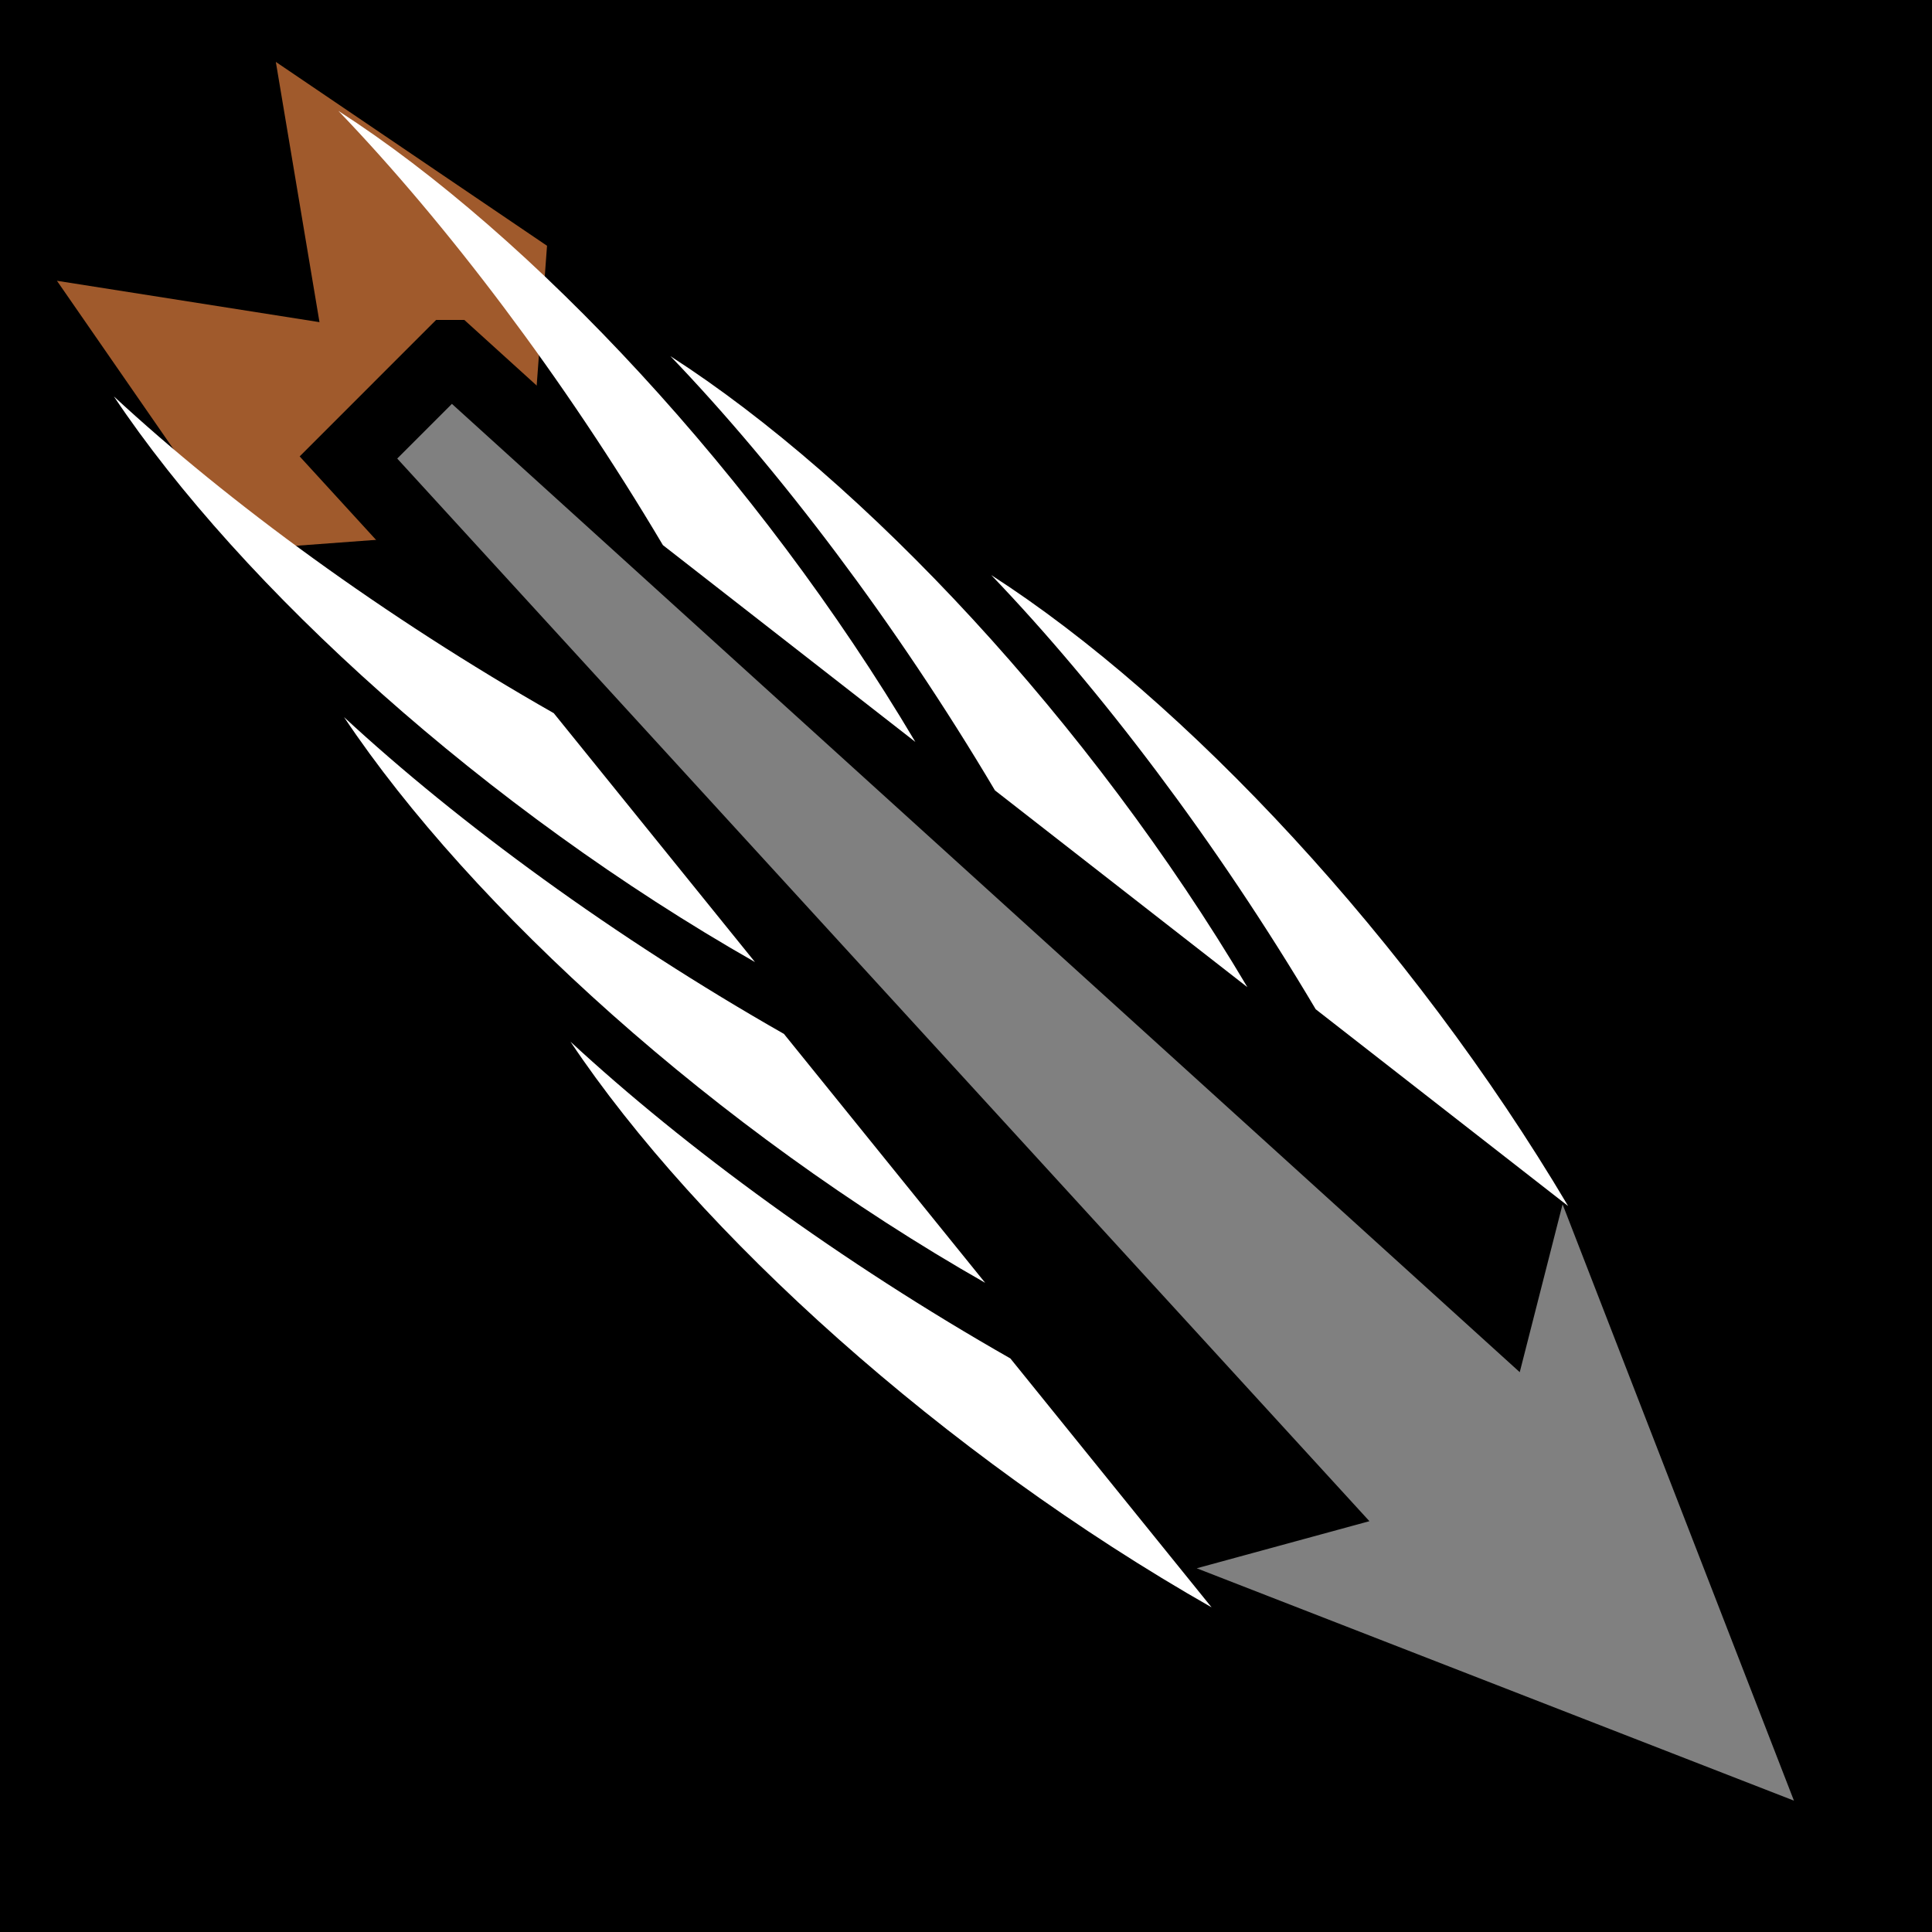 <?xml version="1.0" encoding="UTF-8" standalone="no"?>
<svg
   xmlns:dc="http://purl.org/dc/elements/1.1/"
   xmlns:cc="http://creativecommons.org/ns#"
   xmlns:rdf="http://www.w3.org/1999/02/22-rdf-syntax-ns#"
   xmlns:svg="http://www.w3.org/2000/svg"
   xmlns="http://www.w3.org/2000/svg"
   xmlns:sodipodi="http://sodipodi.sourceforge.net/DTD/sodipodi-0.dtd"
   xmlns:inkscape="http://www.inkscape.org/namespaces/inkscape"
   viewBox="0 0 512 512"
   id="svg12293"
   version="1.1"
   inkscape:version="0.48.5 r10040"
   width="100%"
   height="100%"
   sodipodi:docname="speed shot.svg">
  <defs
     id="defs12325" />
  <sodipodi:namedview
     pagecolor="#ffffff"
     bordercolor="#666666"
     borderopacity="1"
     objecttolerance="10"
     gridtolerance="10"
     guidetolerance="10"
     inkscape:pageopacity="0"
     inkscape:pageshadow="2"
     inkscape:window-width="1280"
     inkscape:window-height="692"
     id="namedview12323"
     showgrid="false"
     inkscape:zoom="1"
     inkscape:cx="350.97303"
     inkscape:cy="229.02582"
     inkscape:window-x="0"
     inkscape:window-y="0"
     inkscape:window-maximized="1"
     inkscape:current-layer="svg12293" />
  <path
     d="m0,0h512v512h-512z"
     id="path12295" />
  <path
     inkscape:connector-curvature="0"
     id="path12301"
     d="M 389.747,392.724 C 351.002,431.469 238.949,382.234 139.469,282.754 39.989,183.273 -9.245,71.222 29.5,32.477 68.245,-6.268 180.297,42.967 279.776,142.446 379.255,241.925 428.492,353.979 389.747,392.724 z" />
  <path
     style="fill:#a05a2c"
     inkscape:connector-curvature="0"
     id="path12305"
     d="m 73.098,16.404 11.57,68.97 -69.578,-10.963 49.34,71.263 74.988,-5.549 5.551,-74.99 z" />
  <path
     style="fill:#808080;stroke:#000000;stroke-width:18.689"
     inkscape:connector-curvature="0"
     id="path12303"
     d="M 119.444,94.133 92.342,121.237 345.682,398.142 287.355,414.05 491.795,493.589 412.258,288.56 397.53,346.296 119.446,94.133 z" />
  <path
     style="fill:#ffffff"
     inkscape:connector-curvature="0"
     id="path12319-5-7-2"
     d="m 267.752,359.996 c -44.782,-25.497 -86.19,-55.812 -116.571,-83.942 33.879,50.676 98.859,109.458 169.898,149.906 z" />
  <path
     d="m 348.677,267.465 c -26.286,-44.324 -57.33,-85.188 -85.993,-115.066 51.268,32.976 111.191,96.905 152.891,167.217 z"
     id="path4037"
     inkscape:connector-curvature="0"
     style="fill:#ffffff" />
  <path
     d="m 207.752,273.996 c -44.782,-25.497 -86.19,-55.812 -116.571,-83.942 33.879,50.676 98.859,109.458 169.898,149.906 z"
     id="path4039"
     inkscape:connector-curvature="0"
     style="fill:#ffffff" />
  <path
     style="fill:#ffffff"
     inkscape:connector-curvature="0"
     id="path4041"
     d="M 146.752,188.996 C 101.969,163.499 60.561,133.184 30.18,105.053 c 33.879,50.676 98.859,109.458 169.898,149.906 z" />
  <path
     style="fill:#ffffff"
     inkscape:connector-curvature="0"
     id="path4045"
     d="M 263.677,209.465 C 237.391,165.141 206.348,124.276 177.684,94.398 c 51.268,32.976 111.191,96.905 152.891,167.217 z" />
  <path
     d="M 175.677,144.465 C 149.391,100.141 118.348,59.276 89.684,29.398 c 51.268,32.976 111.191,96.905 152.891,167.217 z"
     id="path4047"
     inkscape:connector-curvature="0"
     style="fill:#ffffff" />
</svg>
